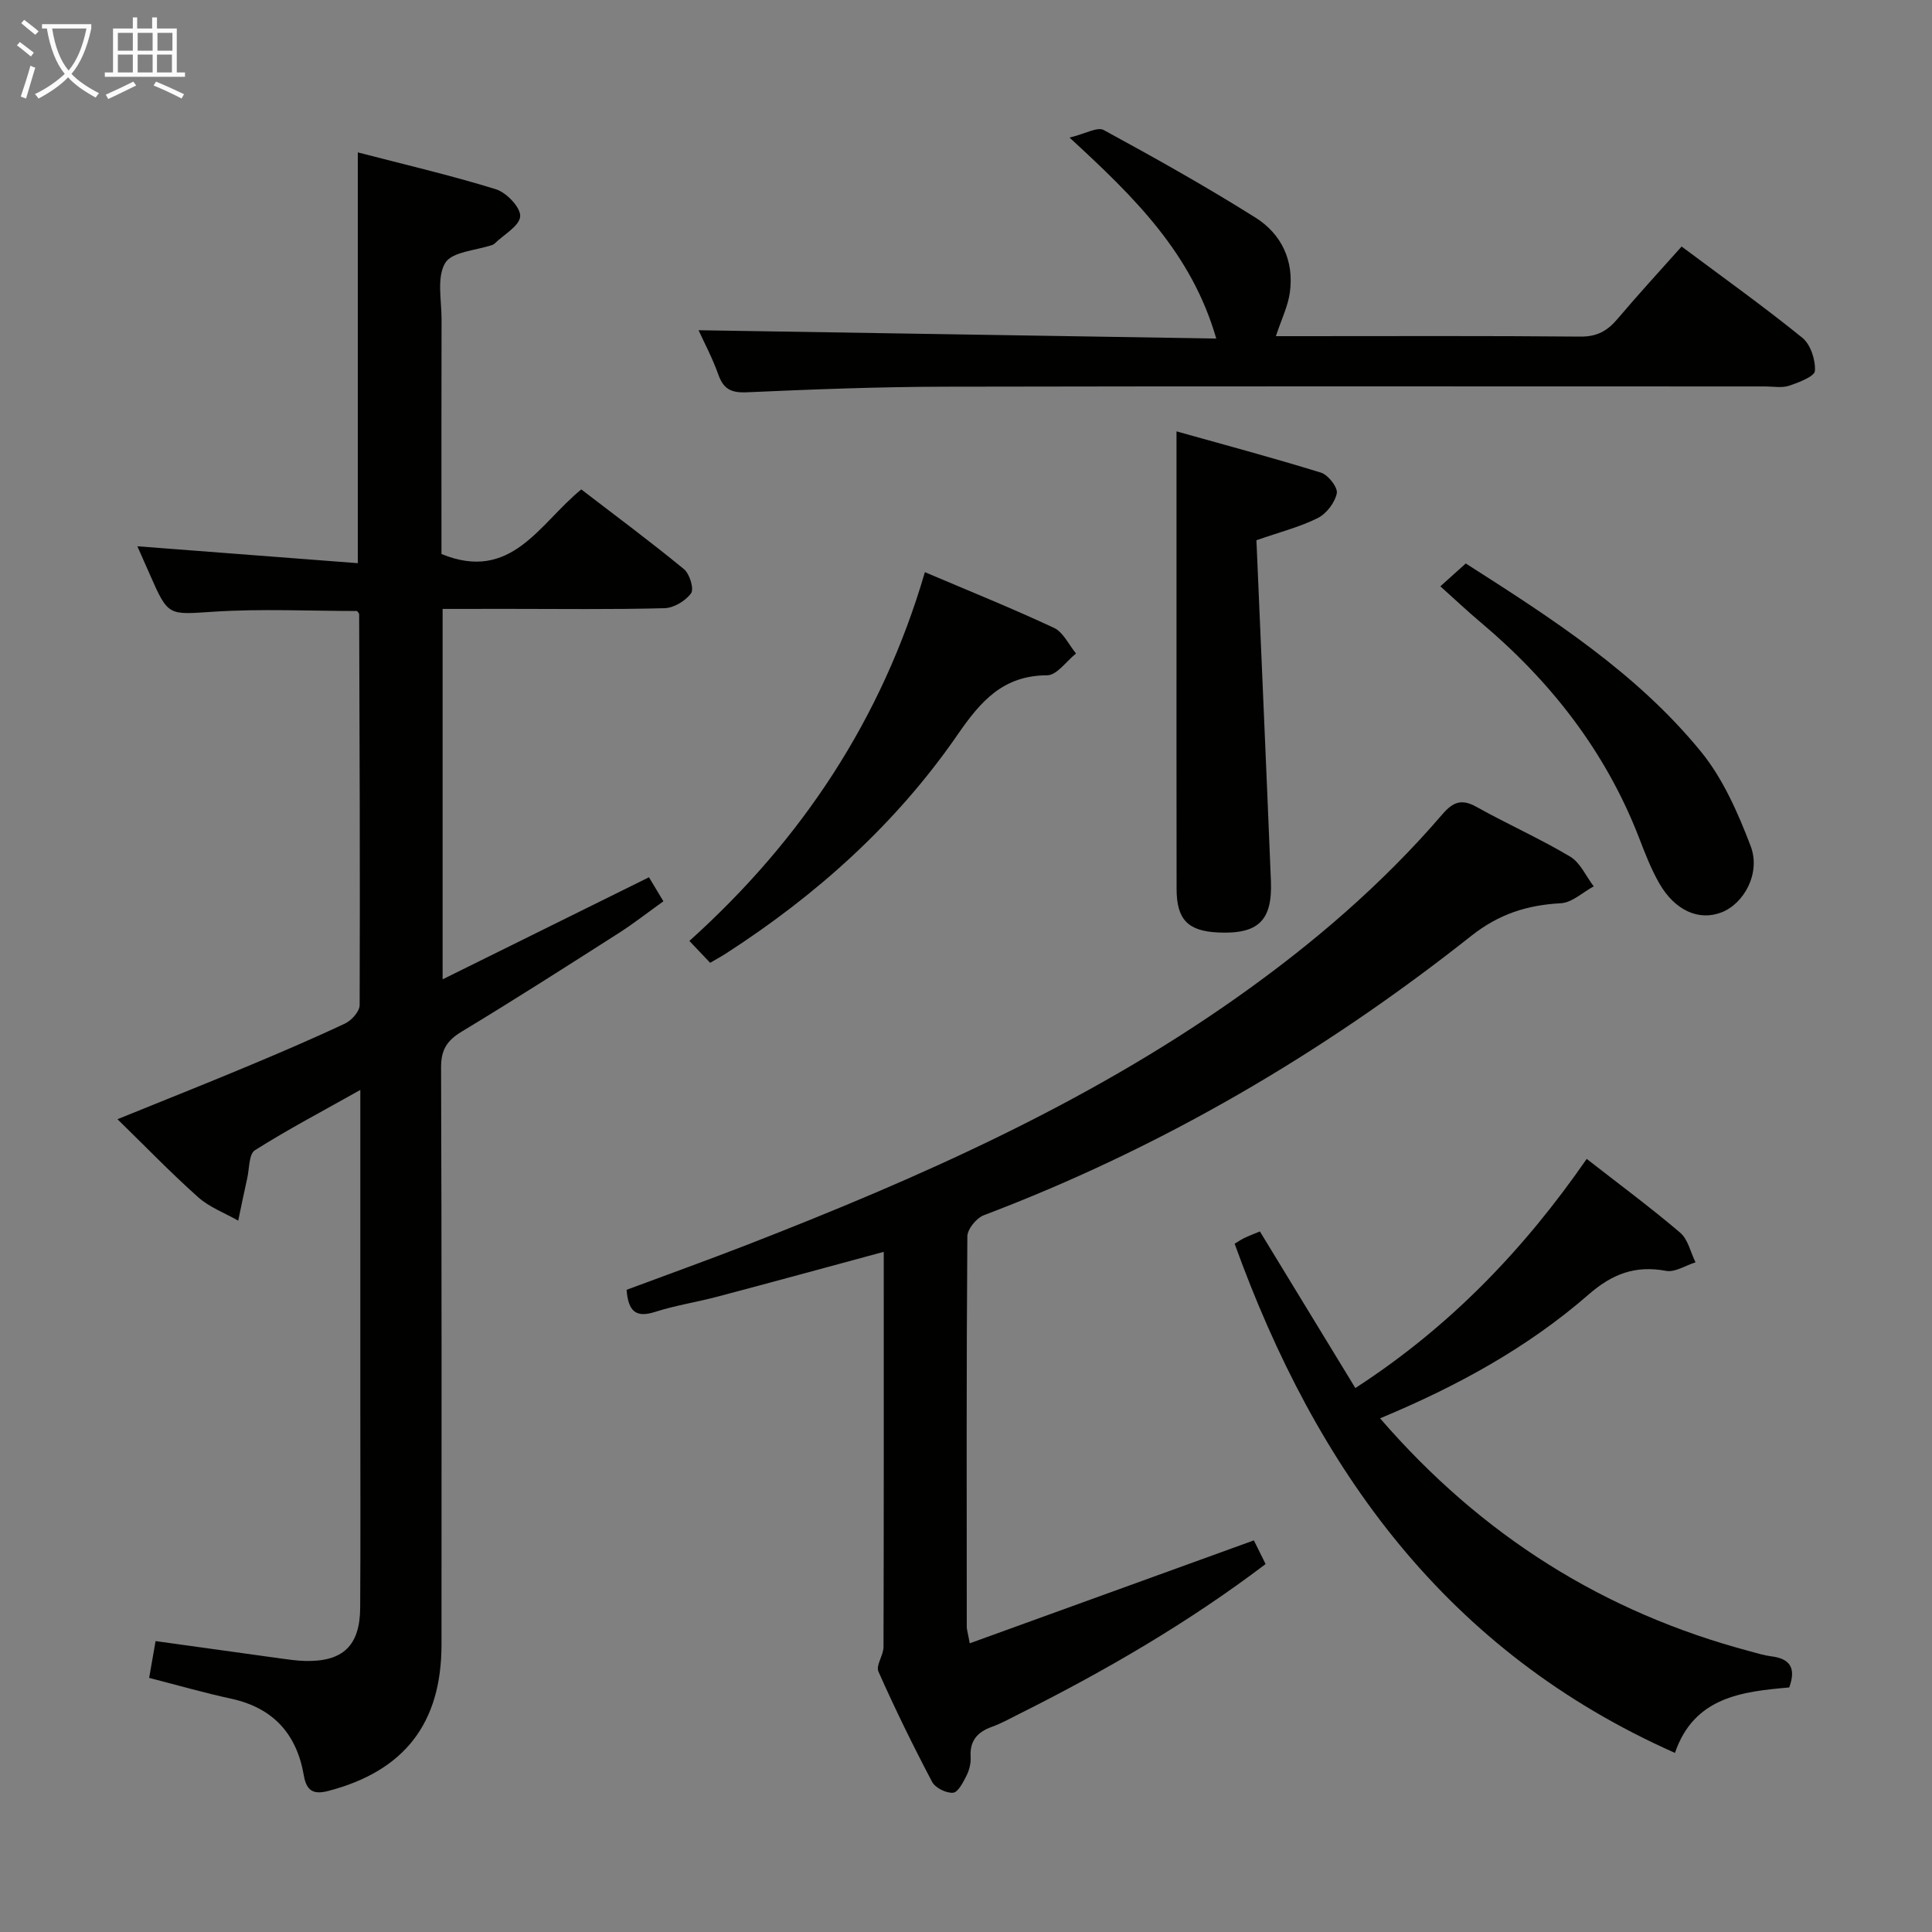 <svg enable-background="new 0 0 400 400" viewBox="0 0 400 400" xmlns="http://www.w3.org/2000/svg"><rect x="0" y="0" width="400" height="400" fill="#808080" stroke="none"/><g fill="#010100"><path d="m91.64 126.07v76.69c14.57-7.21 28.57-14.13 42.72-21.13 1 1.67 1.85 3.07 2.99 4.97-3.13 2.24-6.08 4.56-9.24 6.58-10.79 6.89-21.57 13.79-32.53 20.41-3.06 1.85-4.28 3.78-4.26 7.44.14 39.82.1 79.64.09 119.46 0 16.3-7.69 26.16-23.37 30.29-3.12.82-4.58.05-5.14-3.21-1.47-8.56-6.33-13.98-15.03-15.87-5.5-1.19-10.92-2.75-16.99-4.31.4-2.31.84-4.78 1.33-7.62 8.89 1.24 17.4 2.43 25.92 3.6 1.65.23 3.3.46 4.96.51 7.87.21 11.43-3.11 11.48-10.99.09-13.66.03-27.33.03-40.99 0-19.99 0-39.99 0-59.98 0-1.77 0-3.55 0-6.26-7.88 4.43-15.03 8.19-21.83 12.49-1.24.78-1.13 3.74-1.57 5.72-.66 2.94-1.26 5.9-1.88 8.85-2.78-1.58-5.93-2.75-8.26-4.82-5.58-4.97-10.79-10.37-16.74-16.18 9.35-3.8 18.01-7.23 26.6-10.82 6.9-2.88 13.78-5.82 20.53-9 1.34-.63 3-2.49 3.01-3.79.1-26.99-.01-53.97-.1-80.96 0-.14-.17-.28-.42-.65-9.76 0-19.71-.49-29.59.14-9.51.6-9.47 1.11-13.35-7.75-.93-2.12-1.87-4.24-2.56-5.79 14.97 1.15 30.14 2.31 45.64 3.5 0-28.87 0-56.57 0-85.05 9.56 2.49 19.19 4.72 28.61 7.64 2.18.68 5.12 3.77 5.01 5.6-.12 1.98-3.39 3.77-5.29 5.63-.12.11-.27.21-.42.27-3.41 1.18-8.41 1.4-9.82 3.76-1.78 2.98-.74 7.72-.75 11.69-.04 14.5-.02 28.99-.02 43.49v5.07c14.51 5.95 20.26-6.31 28.95-13.37 7.21 5.54 14.38 10.85 21.26 16.51 1.18.97 2.12 4.09 1.47 4.99-1.14 1.58-3.57 3.04-5.5 3.09-10.82.29-21.66.14-32.49.14-4.31.01-8.63.01-13.45.01z"/><path d="m200.77 340.23c19.76-7.16 39.17-14.19 58.83-21.31.76 1.53 1.55 3.11 2.43 4.9-16.13 12.23-33.36 22.2-51.23 31.14-1.78.89-3.54 1.88-5.41 2.55-3.03 1.08-4.65 2.89-4.43 6.29.08 1.28-.29 2.71-.87 3.86-.68 1.36-1.75 3.44-2.78 3.51-1.42.1-3.66-1-4.32-2.24-3.95-7.49-7.68-15.11-11.12-22.85-.57-1.28 1.04-3.36 1.05-5.08.08-27.15.05-54.3.05-81.82-11.67 3.15-22.98 6.25-34.32 9.25-4.33 1.15-8.79 1.83-13.04 3.19-4.04 1.3-5.55-.23-5.88-4.58 8.18-3.05 16.56-6.06 24.85-9.28 35.4-13.76 70.03-29.07 101.27-51.08 15.71-11.07 30.23-23.49 42.78-38.09 2.2-2.56 3.97-3.26 7.07-1.53 6.38 3.57 13.11 6.55 19.38 10.29 2.1 1.25 3.28 4.06 4.88 6.16-2.27 1.23-4.5 3.38-6.83 3.5-6.98.38-12.81 2.23-18.54 6.77-30.71 24.3-64.18 43.9-100.9 57.82-1.52.58-3.39 2.86-3.41 4.37-.2 27-.14 53.99-.12 80.99.05.63.26 1.27.61 3.27z"/><path d="m144.63 68.37c35.85.58 71.35 1.15 107.18 1.72-5.08-17.6-16.78-29.12-30.37-41.6 3.25-.79 5.76-2.28 7.07-1.57 10.63 5.78 21.19 11.7 31.43 18.14 5.39 3.39 8.02 8.95 7.11 15.5-.39 2.84-1.74 5.55-2.89 9.04h4.59c19.49 0 38.99-.09 58.48.09 3.4.03 5.57-1.19 7.64-3.64 4.28-5.06 8.77-9.94 13.29-15.01 8.6 6.42 16.99 12.41 24.99 18.89 1.71 1.38 2.75 4.58 2.61 6.85-.07 1.16-3.34 2.41-5.34 3.08-1.51.5-3.3.15-4.96.15-56.65 0-113.3-.07-169.95.05-13.63.03-27.27.55-40.9 1.16-3.21.14-4.81-.65-5.88-3.65-1.21-3.41-2.93-6.63-4.1-9.2z"/><path d="m285.73 293.65c21.03 24.33 46.38 40.21 76.64 48.25 1.44.38 2.88.84 4.34 1.02 3.76.47 5.25 2.28 3.73 6.45-9.71.85-19.69 1.94-23.66 13.55-47.22-20.96-74.3-58.64-91.16-105.42.62-.37 1.29-.84 2.02-1.19 1.03-.49 2.1-.89 3.21-1.35 6.55 10.75 13.01 21.35 19.76 32.42 19.59-12.69 34.94-28.72 47.9-47.44 6.59 5.14 13.15 10 19.35 15.27 1.62 1.38 2.15 4.06 3.18 6.14-2.04.64-4.24 2.11-6.09 1.77-6.36-1.19-11.13.61-16.04 4.89-12.6 10.98-27.16 18.97-43.18 25.64z"/><path d="m260.13 111.85c1.01 23.72 2.05 47.14 3 70.56.33 8.23-2.65 11.03-10.93 10.65-6.25-.29-8.59-2.66-8.6-9.02-.04-18.82-.01-37.65-.02-56.47 0-12.42 0-24.85 0-38.26 9.44 2.65 19.74 5.4 29.93 8.55 1.48.46 3.51 3.08 3.26 4.28-.4 1.93-2.14 4.21-3.93 5.11-3.63 1.83-7.69 2.85-12.71 4.6z"/><path d="m147.03 199.34c-1.58-1.67-2.82-2.98-4.3-4.53 23.25-20.92 39.85-45.9 48.76-76.35 9.12 3.88 18.03 7.47 26.72 11.53 1.93.9 3.07 3.49 4.57 5.31-1.99 1.58-3.97 4.51-5.97 4.51-9.15.04-13.76 5.35-18.56 12.31-12.69 18.4-29.13 33.14-47.9 45.26-.96.62-1.96 1.16-3.32 1.96z"/><path d="m298.21 121.39c1.96-1.76 3.55-3.18 5.26-4.73 17.77 11.34 35.35 22.63 48.68 38.94 4.58 5.61 7.68 12.7 10.3 19.56 2.14 5.6-1.36 11.94-6.06 13.75-4.65 1.79-9.61-.37-12.85-6.02-1.72-3-2.98-6.29-4.23-9.53-6.92-17.82-18.28-32.34-32.8-44.55-2.67-2.24-5.21-4.65-8.3-7.42z"/></g><path d="m6.4 11.7c-1-.8-1.9-1.6-2.9-2.3l.6-.7c.9.7 1.9 1.4 2.9 2.2zm-2.1 8.3c.7-2.1 1.4-4.2 2-6.4.2.1.6.3 1 .4-.7 2.3-1.3 4.4-1.9 6.4zm3-12.8c-1.1-.9-2.1-1.7-2.9-2.4l.6-.7c1 .8 2 1.5 3 2.4zm1.4-1.3v-.9h10.2v.9c-.9 4.2-2.3 7.3-4.1 9.4 1.3 1.4 3.2 2.7 5.7 4-.2.2-.4.5-.7.9-2.5-1.4-4.4-2.7-5.7-4.2-1.4 1.5-3.5 3-6.1 4.4 0 0 0 0-.1-.1-.3-.4-.5-.7-.7-.8 2.7-1.3 4.7-2.8 6.2-4.2-1.8-2.2-3-5.3-3.7-9.4zm9.2 0h-7.1c.6 3.8 1.7 6.7 3.4 8.7 1.7-2 2.9-4.8 3.7-8.7z" fill="#fafbfa"/><path d="m31.6 3.6h.9v2.3h4.1v9.1h1.7v.9h-16.6v-.9h1.7v-9.1h4.1v-2.3h.9v2.3h3.1v-2.3zm-4 13.3.6.8c-1.9.9-3.8 1.9-5.8 2.8-.2-.3-.3-.6-.5-.9 2-.9 3.9-1.8 5.7-2.7zm-3.2-10.1v3.7h3.1v-3.7zm0 4.5v3.7h3.1v-3.7zm4.1-4.5v3.7h3.1v-3.7zm0 4.5v3.7h3.1v-3.7zm9.1 9.1c-2.1-1.1-4.1-2-5.8-2.7l.5-.8c2.2.9 4.1 1.8 5.8 2.6zm-1.9-13.6h-3.1v3.7h3.1zm-3.2 4.5v3.7h3.1v-3.7z" fill="#fafbfa"/></svg>